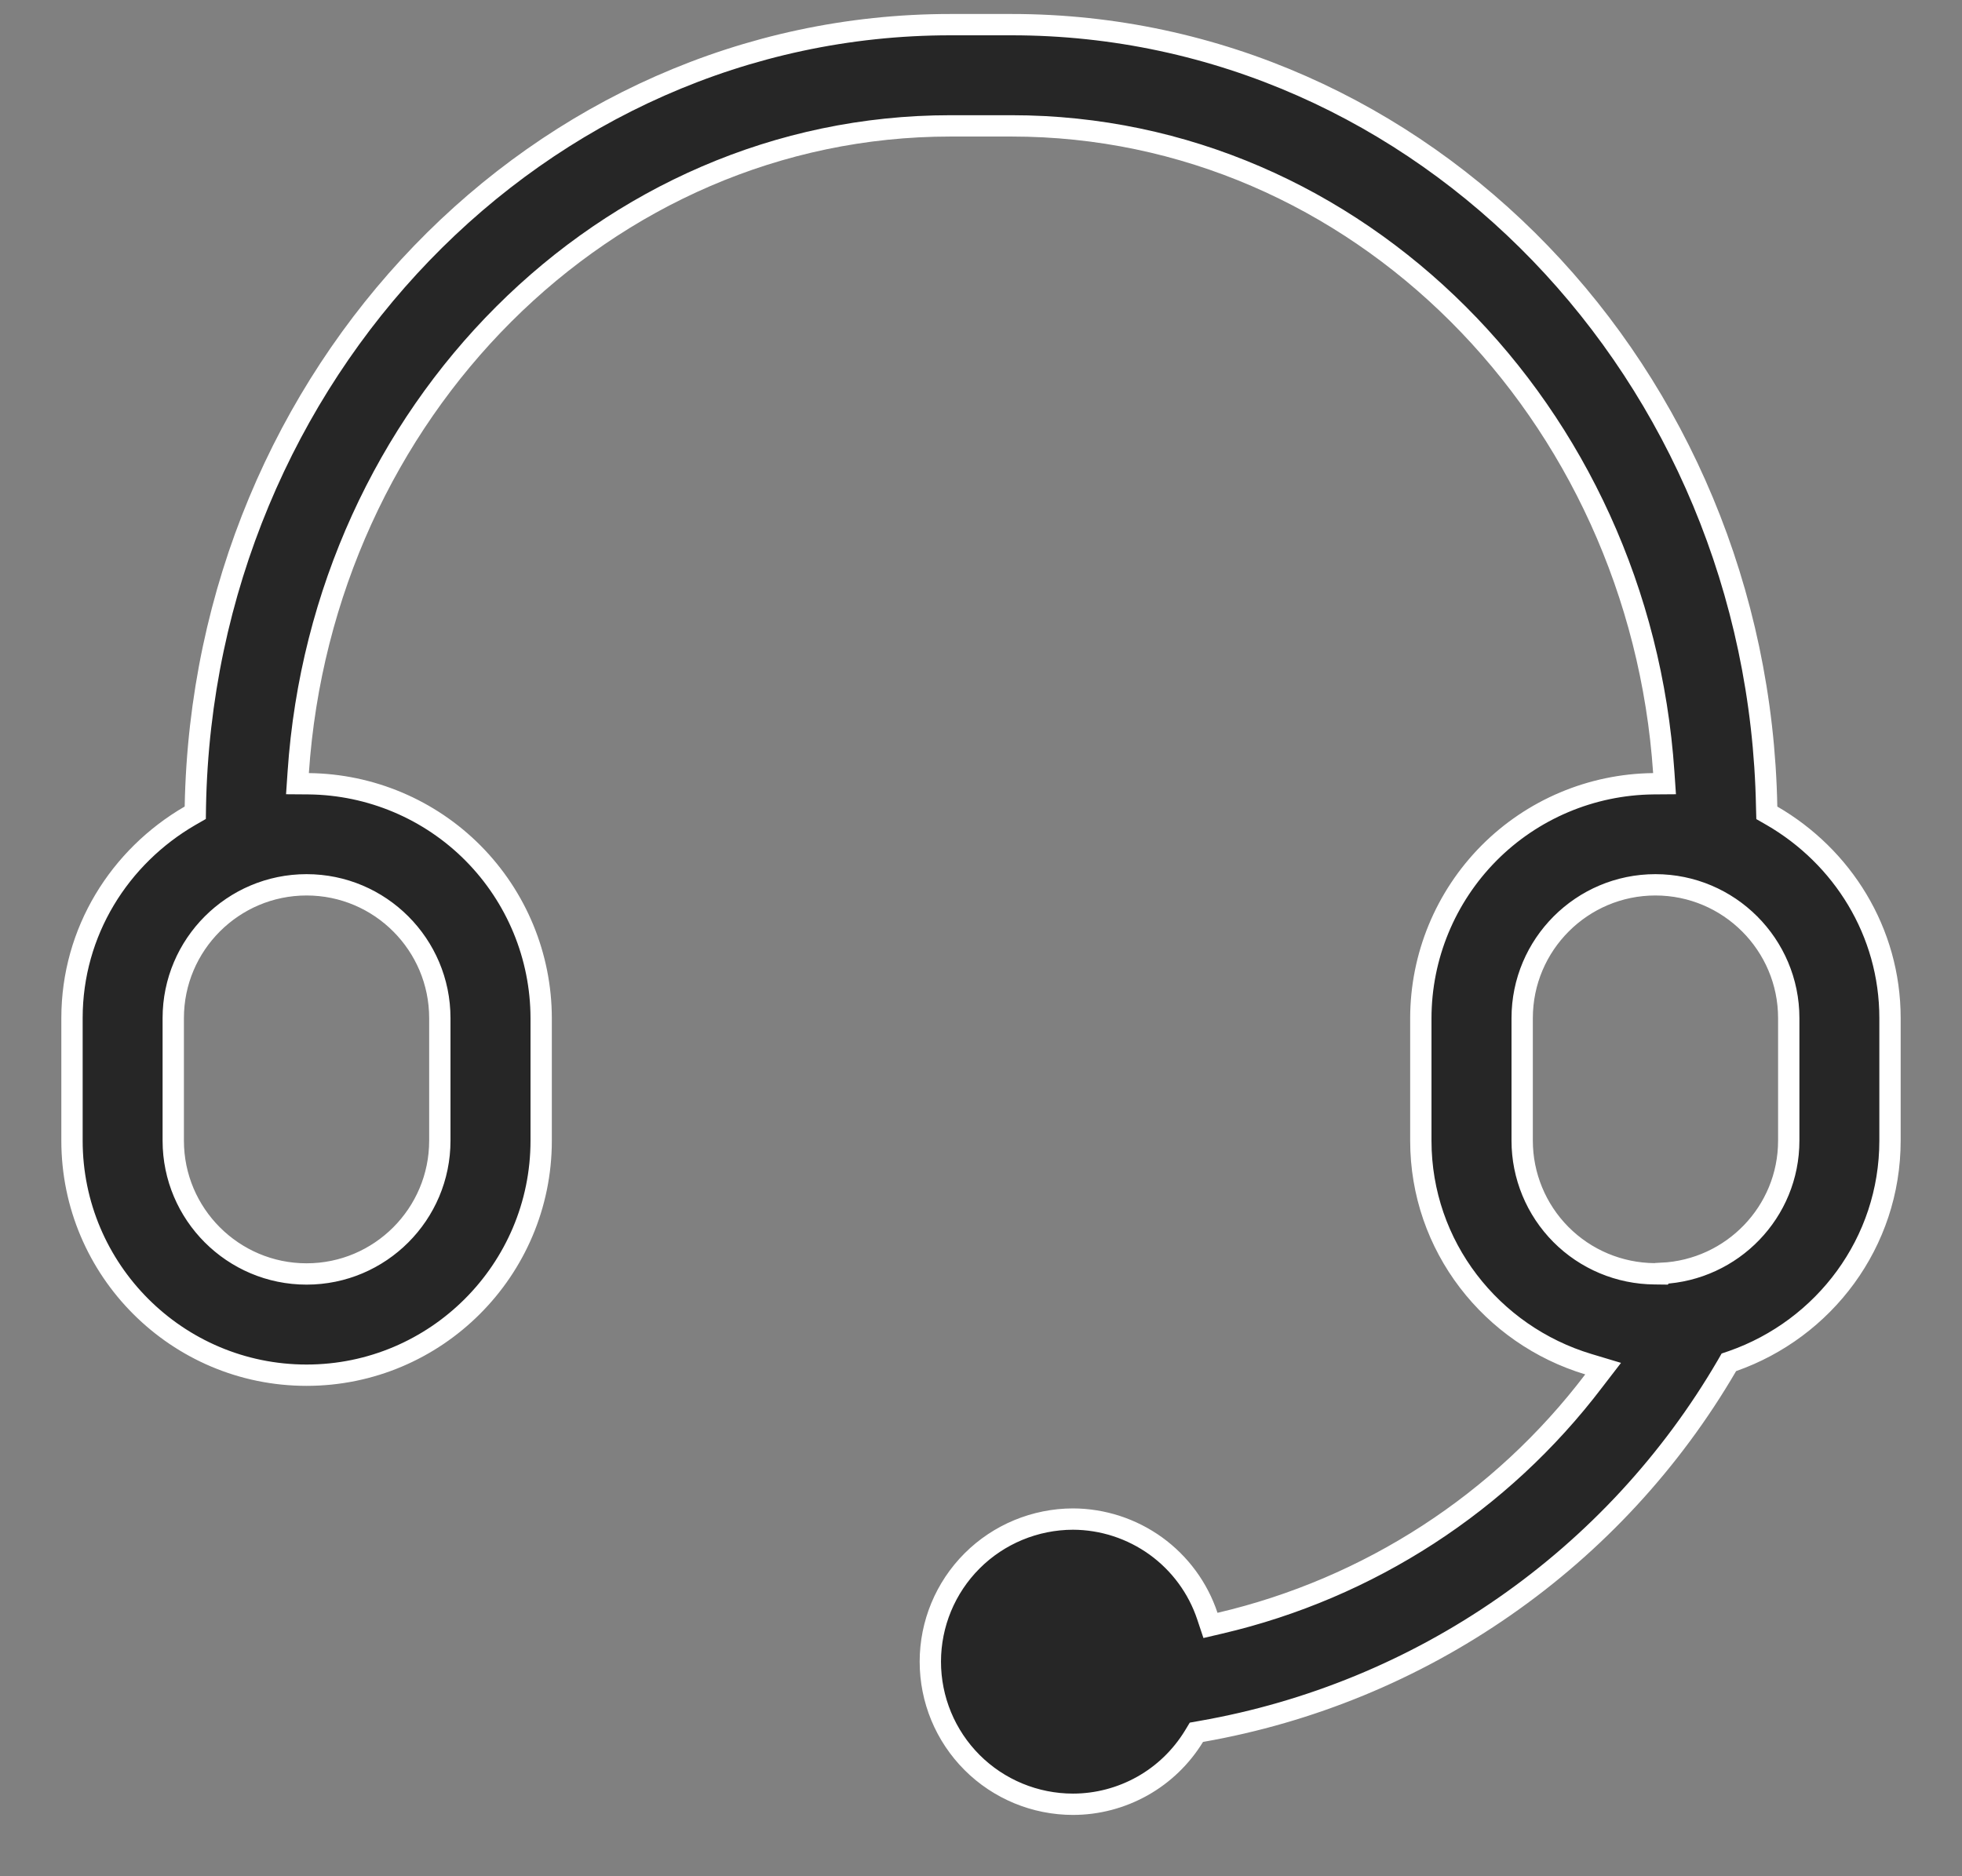 <svg width="23" height="22" viewBox="0 0 23 22" fill="none" xmlns="http://www.w3.org/2000/svg">
<rect x="0" y="0" width="23" height="22" fill="#808080" stroke="none"/>
<path d="M20.71 9.46L20.712 9.531L20.773 9.566C21.596 10.043 22.156 10.922 22.156 11.938V13.375C22.156 14.572 21.383 15.583 20.311 15.959L20.267 15.974L20.244 16.014C19.591 17.134 18.701 18.098 17.636 18.838C16.572 19.579 15.358 20.079 14.081 20.302L14.025 20.312L13.996 20.36C13.847 20.603 13.639 20.804 13.391 20.943C13.143 21.082 12.863 21.156 12.578 21.156C12.135 21.156 11.709 20.98 11.396 20.667C11.082 20.353 10.906 19.928 10.906 19.484C10.906 19.041 11.082 18.616 11.396 18.302C11.709 17.989 12.135 17.813 12.578 17.812C12.927 17.813 13.267 17.924 13.55 18.128C13.832 18.332 14.044 18.62 14.154 18.951L14.19 19.059L14.301 19.033C16.048 18.625 17.598 17.62 18.683 16.191L18.793 16.048L18.62 15.996C17.487 15.655 16.656 14.615 16.656 13.375V11.938C16.657 11.213 16.944 10.519 17.454 10.004C17.964 9.49 18.656 9.198 19.38 9.19L19.513 9.189L19.504 9.057C19.219 4.834 15.911 1.476 11.859 1.476H11.141C7.09 1.476 3.781 4.834 3.496 9.057L3.487 9.189L3.62 9.19C4.344 9.198 5.036 9.49 5.546 10.004C6.056 10.519 6.343 11.213 6.344 11.938V13.375C6.344 14.892 5.11 16.125 3.594 16.125C2.077 16.125 0.844 14.892 0.844 13.375V11.938C0.844 10.922 1.404 10.043 2.228 9.565L2.289 9.53L2.29 9.459C2.385 4.38 6.321 0.289 11.141 0.289H11.859C16.679 0.289 20.615 4.38 20.71 9.46ZM19.479 14.931C20.305 14.892 20.969 14.213 20.969 13.375V11.938C20.969 11.076 20.268 10.375 19.406 10.375C18.544 10.375 17.844 11.076 17.844 11.938V13.375V13.375C17.844 13.787 18.008 14.183 18.298 14.475C18.589 14.768 18.984 14.933 19.396 14.936L19.476 14.937L19.479 14.931ZM5.156 13.375V11.938C5.156 11.076 4.456 10.375 3.594 10.375C2.732 10.375 2.031 11.076 2.031 11.938V13.375C2.031 14.237 2.732 14.938 3.594 14.938C4.456 14.938 5.156 14.237 5.156 13.375Z" fill="black" fill-opacity="0.7" stroke="white" stroke-width="0.25"/>
</svg>
